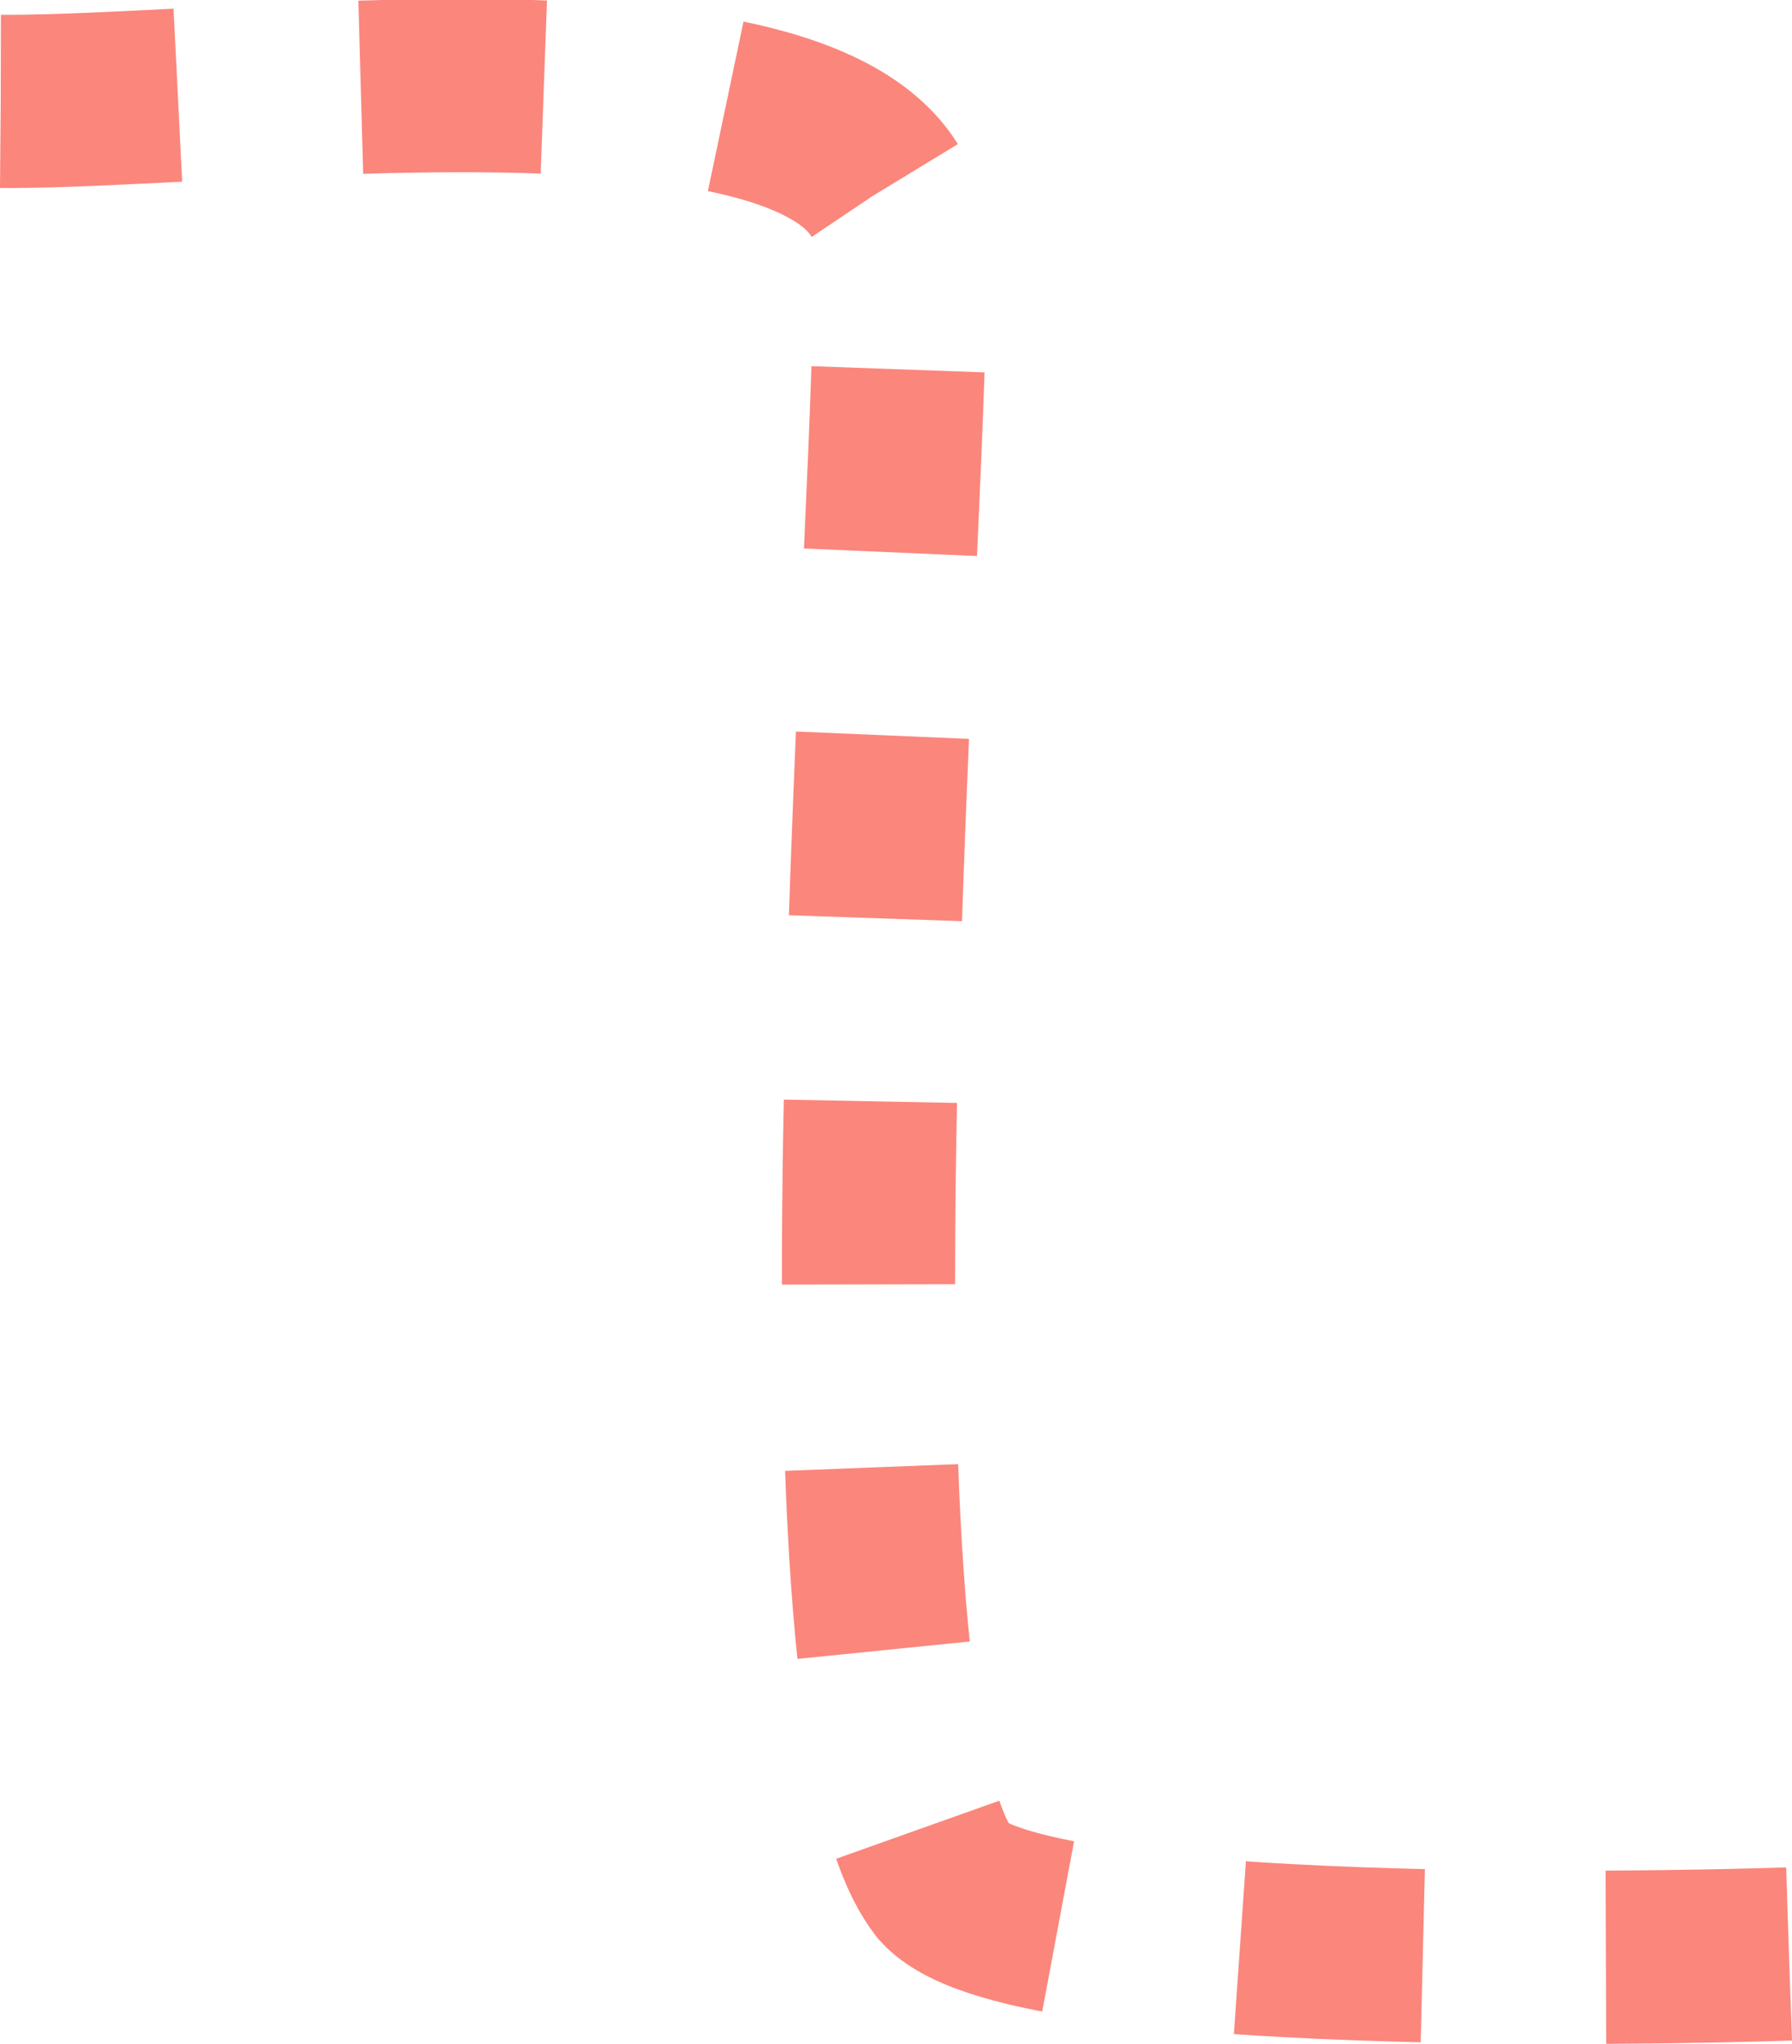 <svg xmlns="http://www.w3.org/2000/svg" width="362.127" height="413.017" viewBox="0 0 362.127 413.017">
  <path id="Path" d="M11165.364,7188.3s-153.287,5.41-170.721-14.427c-29.225-37.871-7.213-286.137-9.017-331.823S10851.575,6814.4,10804,6814" transform="translate(-10803.854 -6793.518)" fill="none" stroke="#f84738" stroke-width="35" stroke-dasharray="37 37" opacity="0.66"/>
</svg>
